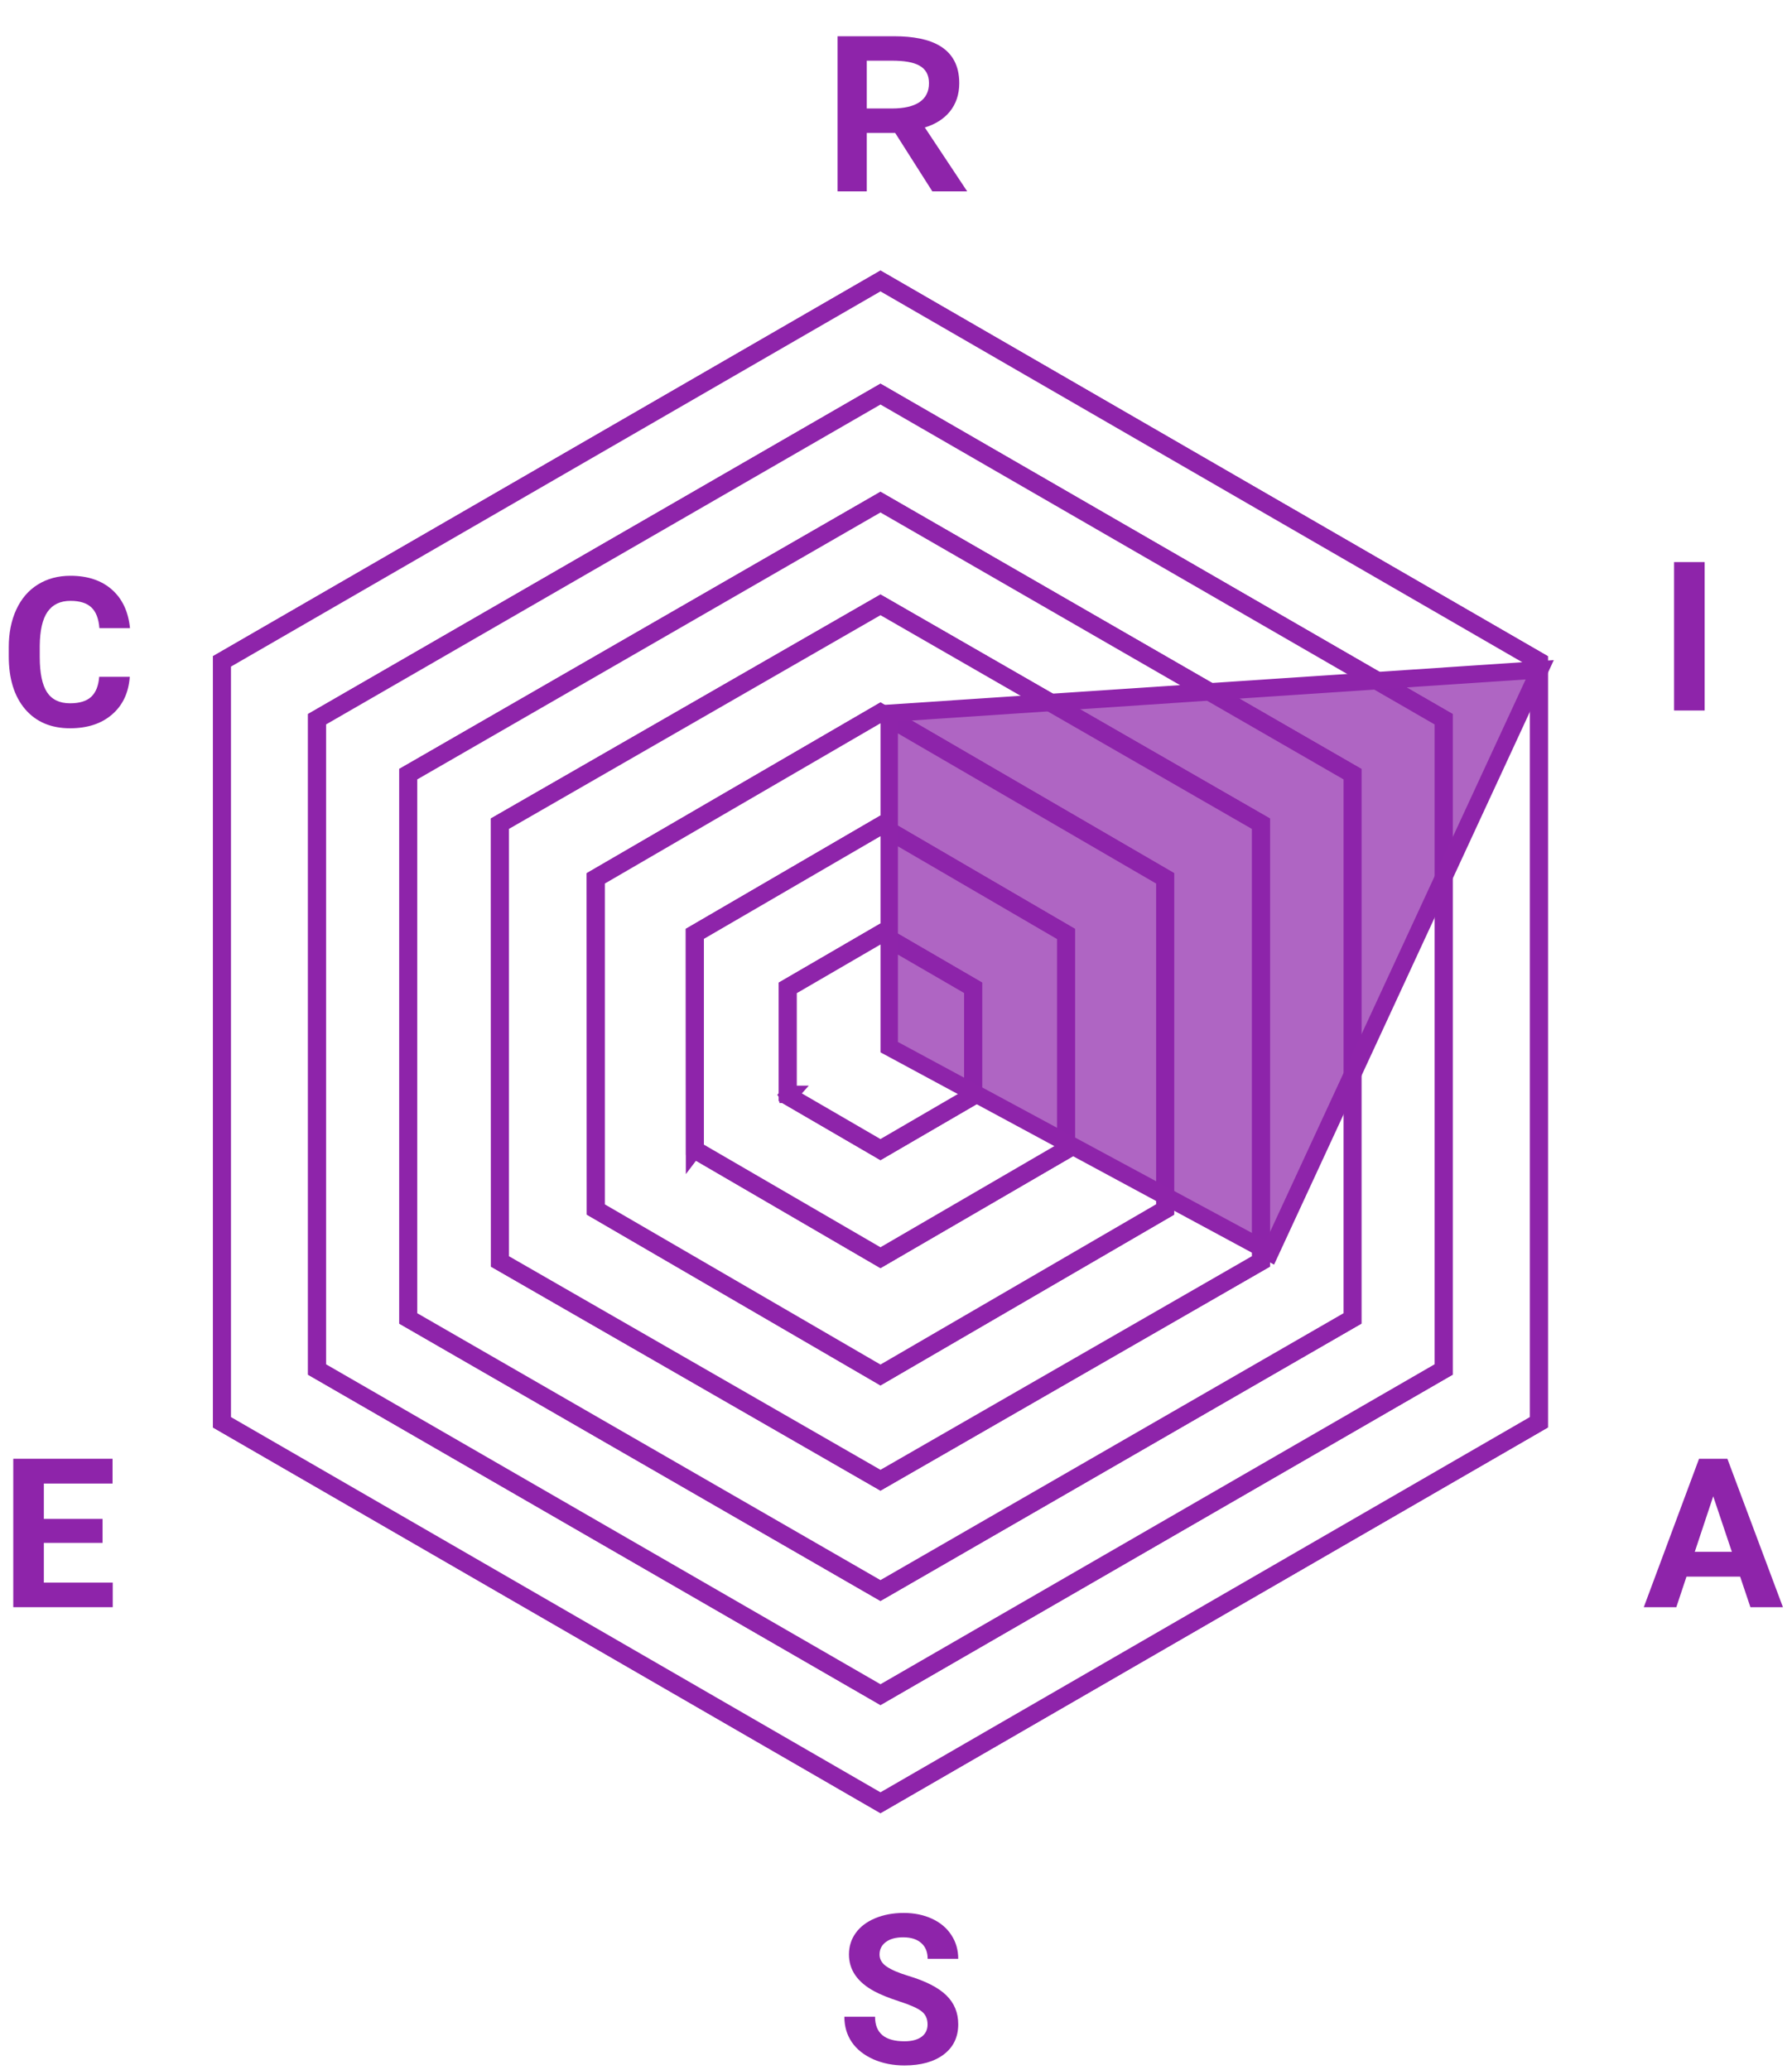 <svg width="103" height="119" viewBox="0 0 103 119" fill="none" xmlns="http://www.w3.org/2000/svg">
<path d="M12.738 81.764V38.008L50.608 16.128L88.469 38.008V81.764L50.608 103.645L12.738 81.764Z" stroke="#8E24AA"/>
<path d="M12.776 81.672V81.744L12.838 81.779L50.545 103.565L50.608 103.601L50.67 103.565L88.37 81.779L88.432 81.744V81.672V38.101V38.029L88.37 37.993L50.67 16.207L50.608 16.172L50.545 16.207L12.838 37.993L12.776 38.029V38.101V81.672ZM12.738 81.764V38.008L50.608 16.128L88.469 38.008V81.764L50.608 103.645L12.738 81.764Z" stroke="#8E24AA"/>
<path d="M18.204 78.731V41.331L50.608 22.631L82.994 41.331V78.731L50.608 97.431L18.204 78.731Z" stroke="#8E24AA"/>
<path d="M18.242 78.638V78.71L18.304 78.746L50.546 97.353L50.608 97.389L50.67 97.353L82.894 78.746L82.957 78.71V78.638V41.423V41.352L82.894 41.316L50.67 22.711L50.608 22.675L50.546 22.711L18.304 41.316L18.242 41.352V41.423V78.638ZM18.204 78.731V41.331L50.608 22.631L82.994 41.331V78.731L50.608 97.431L18.204 78.731Z" stroke="#8E24AA"/>
<path d="M23.446 75.794V44.489L50.607 28.845L77.752 44.489V75.794L50.607 91.448L23.446 75.794Z" stroke="#8E24AA"/>
<path d="M23.483 75.702V75.774L23.546 75.81L50.545 91.368L50.607 91.404L50.669 91.368L77.662 75.81L77.724 75.774V75.702V44.584V44.512L77.662 44.476L50.669 28.915L50.607 28.879L50.545 28.915L23.546 44.476L23.483 44.512V44.584V75.702ZM23.446 75.794V44.489L50.607 28.845L77.752 44.489V75.794L50.607 91.448L23.446 75.794Z" stroke="#8E24AA"/>
<path d="M28.721 72.519L28.713 47.336L50.608 34.748L72.493 47.336V72.519L50.608 85.107L28.721 72.519Z" stroke="#8E24AA"/>
<path d="M28.751 72.424V72.496L28.813 72.532L50.546 85.028L50.608 85.063L50.67 85.028L72.394 72.532L72.456 72.496V72.424V47.431V47.359L72.394 47.323L50.67 34.82L50.608 34.784L50.546 34.82L28.813 47.323L28.751 47.359V47.431V72.424ZM28.713 72.516V47.336L50.608 34.748L72.493 47.336V72.517L50.608 85.107L28.713 72.516Z" stroke="#8E24AA"/>
<path d="M34.228 69.531L34.218 50.479L50.607 40.953L66.989 50.479V69.531L50.607 79.057L34.228 69.531Z" stroke="#8E24AA"/>
<path d="M34.265 69.314H34.228V50.479L50.608 40.953L66.99 50.479V69.531L50.608 79.057L34.228 69.531V69.494L34.317 69.546L50.545 78.978L50.608 79.014L50.67 78.978L66.89 69.546L66.952 69.51V69.438V50.572V50.5L66.89 50.464L50.67 41.032L50.608 40.996L50.545 41.032L34.327 50.464L34.265 50.5V50.572V69.314Z" stroke="#8E24AA"/>
<path d="M39.922 66.098L39.913 53.679L50.608 47.453L61.285 53.679V66.111L50.608 72.315L39.922 66.098Z" stroke="#8E24AA"/>
<path d="M39.958 53.752V65.954L39.92 66.004V53.679L50.608 47.453L61.286 53.679V66.108L50.608 72.315L39.92 66.088V66.06L40.012 66.114L50.545 72.236L50.608 72.272L50.67 72.235L61.194 66.113L61.256 66.078V66.006V53.762V53.69L61.194 53.654L50.67 47.522L50.608 47.486L50.545 47.522L40.019 53.644L39.958 53.68V53.752Z" stroke="#8E24AA"/>
<path d="M45.263 63V56.768L50.607 53.662L55.951 56.768V63L50.607 66.108L45.263 63Z" stroke="#8E24AA"/>
<path d="M45.298 62.903H45.373L45.316 62.967L45.323 62.977L45.399 63.079L45.263 63V56.768L50.607 53.659L55.951 56.768V63L50.607 66.109L45.547 63.165V63.113L50.545 66.017L50.607 66.053L50.669 66.016L55.852 63L55.914 62.964V62.893V56.863V56.791L55.852 56.755L50.669 53.749L50.607 53.713L50.545 53.749L45.36 56.765L45.298 56.801V56.873V62.903Z" stroke="#8E24AA"/>
<path d="M51.11 41L88.5 38.5L73 72L51.11 60.192V41Z" fill="#8E24AA" fill-opacity="0.7" stroke="#8E24AA" stroke-miterlimit="10"/>
<path d="M48.14 11H49.82V7.64H51.452L53.588 11H55.592L53.156 7.328C54.344 6.968 55.136 6.104 55.136 4.784C55.136 2.744 53.54 2.084 51.404 2.084H48.14V11ZM49.82 6.236V3.488H51.26C52.64 3.488 53.396 3.812 53.396 4.784C53.396 5.756 52.64 6.236 51.26 6.236H49.82Z" fill="#8E24AA"/>
<path d="M7.459 38.903C7.393 39.821 7.053 40.544 6.439 41.071C5.83 41.598 5.025 41.862 4.025 41.862C2.932 41.862 2.07 41.495 1.441 40.76C0.816 40.022 0.504 39.01 0.504 37.725V37.204C0.504 36.383 0.648 35.661 0.938 35.036C1.227 34.411 1.639 33.932 2.174 33.6C2.713 33.264 3.338 33.096 4.049 33.096C5.033 33.096 5.826 33.36 6.428 33.887C7.029 34.415 7.377 35.155 7.471 36.108H5.713C5.67 35.557 5.516 35.159 5.25 34.913C4.988 34.663 4.588 34.538 4.049 34.538C3.463 34.538 3.023 34.749 2.73 35.171C2.441 35.589 2.293 36.239 2.285 37.122V37.766C2.285 38.688 2.424 39.362 2.701 39.788C2.982 40.214 3.424 40.426 4.025 40.426C4.568 40.426 4.973 40.303 5.238 40.057C5.508 39.807 5.662 39.422 5.701 38.903H7.459Z" fill="#8E24AA"/>
<path d="M5.895 88.686H2.52V90.971H6.48V92.383H0.762V83.852H6.469V85.276H2.52V87.309H5.895V88.686Z" fill="#8E24AA"/>
<path d="M53.314 116.369C53.314 116.037 53.197 115.783 52.962 115.607C52.728 115.427 52.306 115.24 51.697 115.044C51.087 114.845 50.605 114.65 50.249 114.458C49.281 113.935 48.796 113.23 48.796 112.343C48.796 111.882 48.925 111.472 49.183 111.113C49.444 110.749 49.818 110.466 50.302 110.263C50.79 110.06 51.337 109.958 51.943 109.958C52.552 109.958 53.095 110.07 53.572 110.292C54.048 110.511 54.417 110.822 54.679 111.224C54.944 111.626 55.077 112.083 55.077 112.595H53.319C53.319 112.205 53.197 111.902 52.95 111.687C52.704 111.468 52.359 111.359 51.913 111.359C51.484 111.359 51.15 111.451 50.911 111.634C50.673 111.814 50.554 112.052 50.554 112.349C50.554 112.626 50.693 112.859 50.97 113.046C51.251 113.234 51.663 113.41 52.206 113.574C53.206 113.874 53.935 114.247 54.392 114.693C54.849 115.138 55.077 115.693 55.077 116.357C55.077 117.095 54.798 117.675 54.239 118.097C53.681 118.515 52.929 118.724 51.984 118.724C51.327 118.724 50.73 118.605 50.191 118.367C49.652 118.124 49.239 117.794 48.954 117.376C48.673 116.958 48.532 116.474 48.532 115.923H50.296C50.296 116.865 50.859 117.335 51.984 117.335C52.402 117.335 52.728 117.251 52.962 117.083C53.197 116.912 53.314 116.673 53.314 116.369Z" fill="#8E24AA"/>
<path d="M100.019 90.625H96.936L96.351 92.383H94.481L97.657 83.852H99.286L102.479 92.383H100.61L100.019 90.625ZM97.411 89.202H99.544L98.472 86.008L97.411 89.202Z" fill="#8E24AA"/>
<path d="M97.979 40.84H96.221V32.309H97.979V40.84Z" fill="#8E24AA"/>
</svg>
